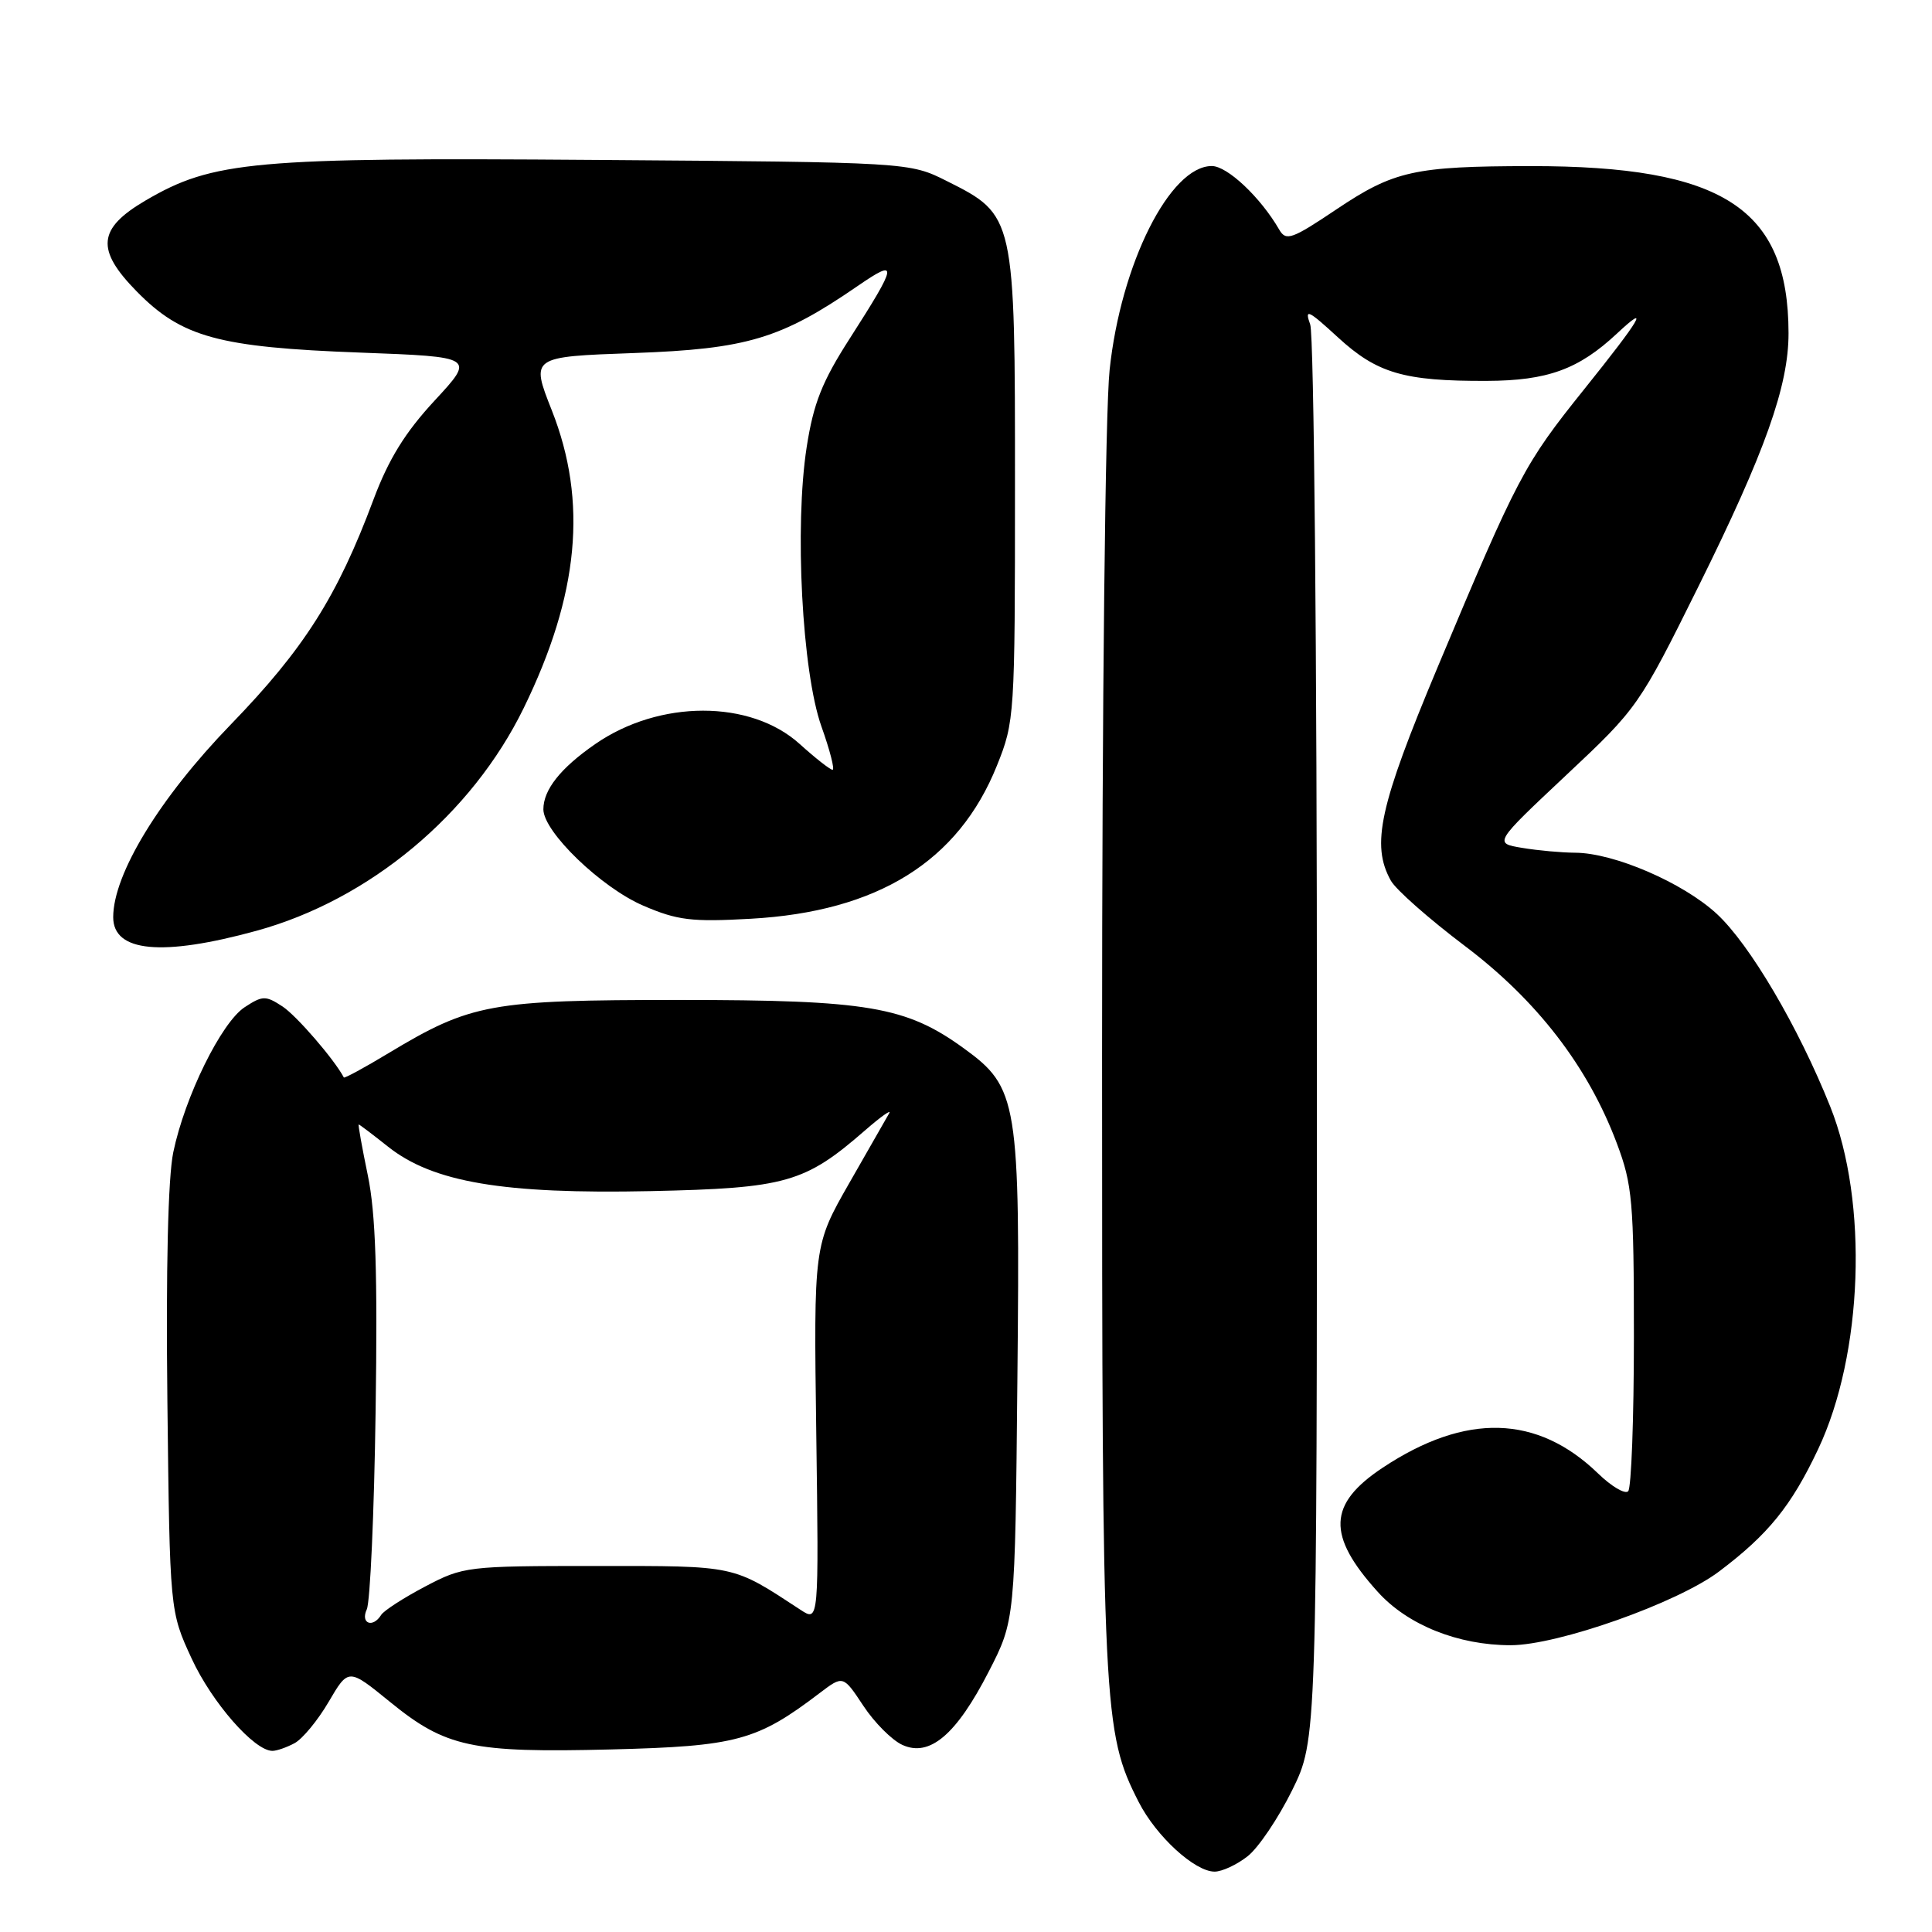 <?xml version="1.0" encoding="UTF-8" standalone="no"?>
<!DOCTYPE svg PUBLIC "-//W3C//DTD SVG 1.1//EN" "http://www.w3.org/Graphics/SVG/1.1/DTD/svg11.dtd" >
<svg xmlns="http://www.w3.org/2000/svg" xmlns:xlink="http://www.w3.org/1999/xlink" version="1.1" viewBox="0 0 256 256">
 <g >
 <path fill="currentColor"
d=" M 165.32 245.96 C 166.75 244.84 169.39 240.91 171.21 237.23 C 174.50 230.54 174.50 230.54 174.50 138.02 C 174.50 86.33 174.11 44.40 173.61 43.00 C 172.83 40.83 173.32 41.06 177.27 44.69 C 182.47 49.47 186.02 50.51 197.00 50.47 C 205.06 50.44 209.18 48.94 214.25 44.20 C 218.73 40.01 217.44 42.20 209.88 51.62 C 201.94 61.52 201.12 63.08 190.50 88.39 C 182.78 106.81 181.65 111.94 184.29 116.68 C 184.95 117.88 189.36 121.76 194.07 125.32 C 203.66 132.55 210.42 141.33 214.24 151.50 C 216.30 156.98 216.50 159.21 216.50 177.17 C 216.50 187.98 216.16 197.18 215.74 197.60 C 215.31 198.02 213.51 196.95 211.74 195.23 C 203.69 187.45 194.22 187.19 183.24 194.46 C 175.95 199.29 175.78 203.43 182.57 210.94 C 186.52 215.32 193.21 218.00 200.17 218.00 C 206.42 218.00 222.29 212.39 227.80 208.22 C 234.31 203.31 237.35 199.56 240.91 192.03 C 246.87 179.42 247.58 159.30 242.52 146.64 C 238.29 136.06 231.84 125.11 227.47 121.08 C 222.99 116.95 213.85 113.01 208.71 112.99 C 206.95 112.98 203.80 112.70 201.71 112.35 C 197.93 111.73 197.93 111.73 207.52 102.72 C 217.00 93.83 217.20 93.54 225.08 77.65 C 233.89 59.88 237.00 51.13 236.99 44.14 C 236.97 27.60 228.30 21.99 202.80 22.01 C 187.41 22.03 184.71 22.63 177.10 27.73 C 171.16 31.72 170.40 31.98 169.50 30.42 C 167.03 26.15 162.63 22.00 160.57 22.00 C 155.02 22.00 148.51 34.99 147.03 49.01 C 146.45 54.52 146.03 92.72 146.03 140.00 C 146.03 226.71 146.17 229.54 150.88 238.77 C 153.20 243.32 158.31 248.00 160.94 248.00 C 161.93 248.00 163.90 247.08 165.32 245.96 Z  M 39.03 230.98 C 40.08 230.42 42.12 227.95 43.55 225.50 C 46.17 221.03 46.17 221.03 51.65 225.49 C 59.07 231.54 62.49 232.27 80.98 231.81 C 97.60 231.39 100.31 230.66 108.61 224.34 C 111.72 221.98 111.72 221.98 114.40 226.03 C 115.87 228.26 118.20 230.59 119.57 231.21 C 123.18 232.86 126.71 229.87 131.00 221.52 C 134.50 214.71 134.50 214.71 134.81 182.67 C 135.18 145.84 134.89 144.11 127.70 138.90 C 120.06 133.36 114.98 132.50 90.00 132.50 C 64.96 132.50 62.42 132.97 51.48 139.55 C 48.30 141.47 45.64 142.91 45.56 142.77 C 44.30 140.38 39.29 134.58 37.43 133.36 C 35.20 131.90 34.79 131.91 32.42 133.46 C 29.33 135.48 24.49 145.32 22.96 152.68 C 22.26 156.06 21.98 168.12 22.18 185.75 C 22.50 213.50 22.50 213.50 25.40 219.78 C 28.09 225.60 33.69 232.00 36.10 232.00 C 36.67 232.00 37.99 231.54 39.03 230.98 Z  M 34.00 123.33 C 48.96 119.22 62.50 107.93 69.39 93.83 C 76.72 78.83 77.89 66.46 73.12 54.38 C 70.31 47.27 70.31 47.27 84.01 46.78 C 98.99 46.24 103.48 44.89 113.64 37.90 C 119.08 34.16 118.97 34.91 112.60 44.85 C 108.93 50.56 107.79 53.44 106.89 59.24 C 105.26 69.72 106.28 89.04 108.84 96.25 C 109.97 99.41 110.63 102.00 110.32 102.00 C 110.00 102.00 108.04 100.46 105.96 98.58 C 99.44 92.69 87.37 92.70 78.86 98.60 C 74.28 101.77 72.00 104.64 72.00 107.24 C 72.00 110.22 79.66 117.61 85.25 120.01 C 89.76 121.95 91.65 122.18 99.47 121.74 C 116.30 120.80 127.00 114.15 132.10 101.44 C 134.44 95.63 134.49 94.84 134.49 64.50 C 134.50 28.62 134.48 28.51 125.48 24.00 C 120.50 21.50 120.50 21.50 78.91 21.19 C 33.50 20.85 28.23 21.33 19.28 26.57 C 12.94 30.29 12.67 33.07 18.11 38.61 C 24.07 44.69 28.95 46.02 47.73 46.72 C 62.95 47.29 62.95 47.29 57.59 53.08 C 53.67 57.31 51.49 60.85 49.49 66.19 C 44.70 79.03 40.29 85.98 30.58 96.00 C 21.16 105.72 15.00 115.82 15.00 121.53 C 15.00 126.16 21.47 126.77 34.00 123.33 Z  M 48.60 213.25 C 49.05 212.29 49.58 200.47 49.77 187.00 C 50.04 168.73 49.78 160.78 48.74 155.75 C 47.97 152.04 47.43 149.00 47.53 149.00 C 47.64 149.00 49.39 150.33 51.43 151.95 C 57.37 156.66 66.71 158.24 86.19 157.83 C 104.17 157.44 106.64 156.74 114.67 149.74 C 116.72 147.96 118.14 146.95 117.83 147.50 C 117.52 148.05 115.14 152.21 112.54 156.75 C 107.82 165.01 107.82 165.01 108.16 189.96 C 108.50 214.90 108.50 214.90 106.09 213.32 C 96.96 207.34 97.70 207.50 79.00 207.50 C 61.87 207.50 61.39 207.56 56.32 210.23 C 53.47 211.73 50.86 213.42 50.51 213.98 C 49.40 215.77 47.73 215.13 48.60 213.25 Z "/>
</g>
</svg>